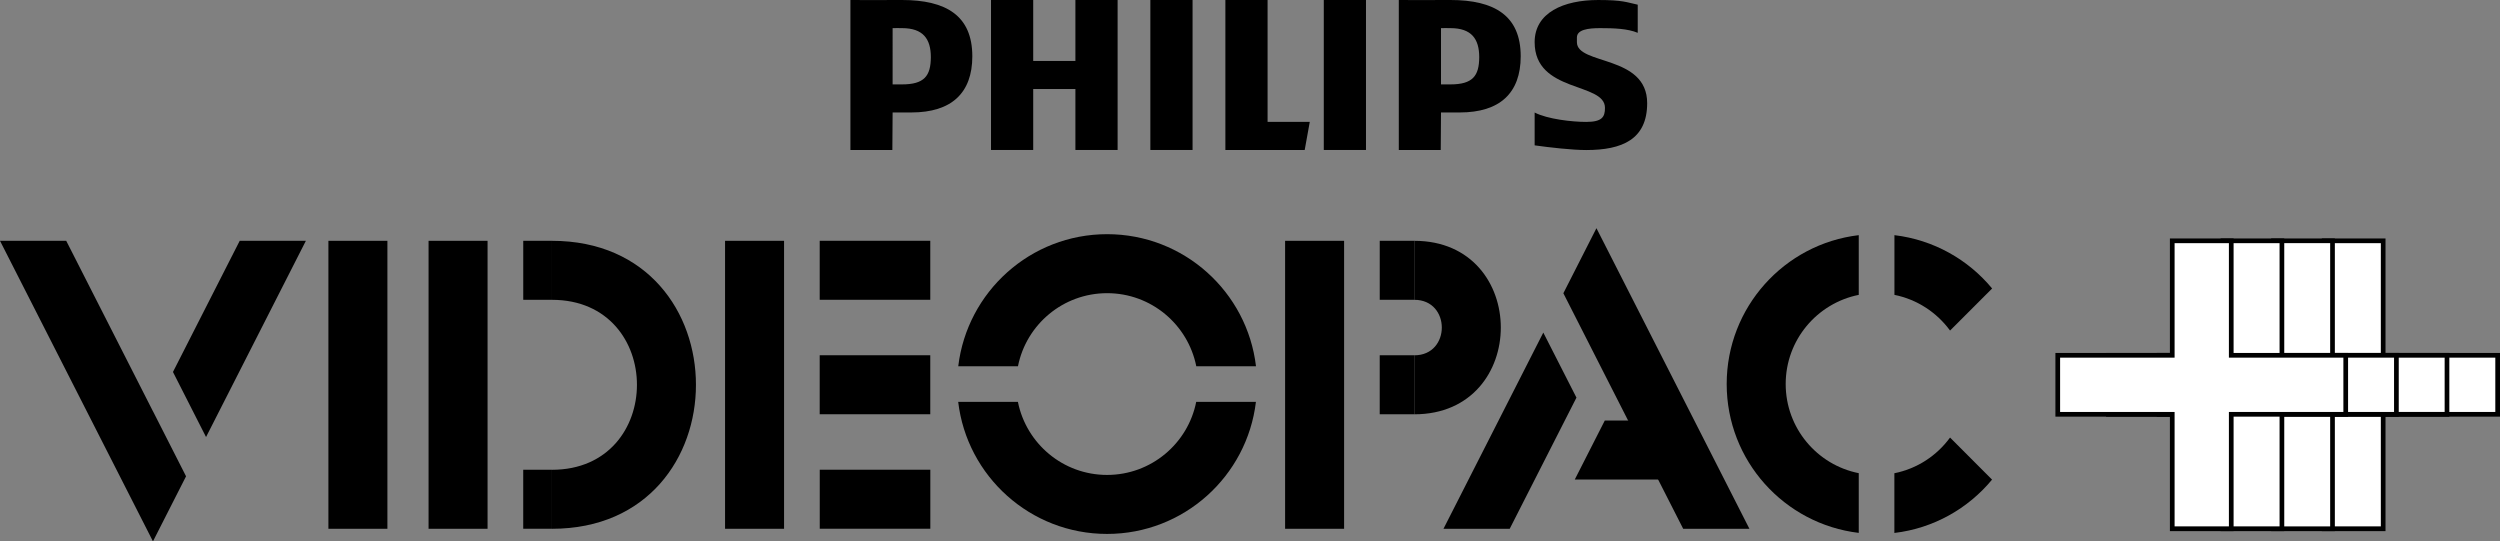 <?xml version="1.0" encoding="utf-8"?>
<!-- Generator: Adobe Illustrator 26.0.2, SVG Export Plug-In . SVG Version: 6.00 Build 0)  -->
<svg version="1.1" xmlns="http://www.w3.org/2000/svg" xmlns:xlink="http://www.w3.org/1999/xlink" x="0px" y="0px"
	 viewBox="0 0 3839 831.3" style="enable-background:new 0 0 3839 831.3;" xml:space="preserve">
<rect x="0" y="0" width="3839" height="831.3" fill="#808080" stroke="none"/>
<style type="text/css">
	.st0{display:none;}
	.st1{display:inline;}
	.st2{fill:#FF1F1F;}
	.st3{fill:#FFFFFF;}
	.st4{fill:#FF1F1F;stroke:#FF1F1F;stroke-width:12.937;stroke-miterlimit:10;}
	.st5{fill:none;stroke:#FF1F1F;stroke-width:12.937;stroke-miterlimit:10;}
	.st6{fill:#FF1F1F;stroke:#000000;stroke-width:4.593;stroke-miterlimit:10;}
	.st7{fill:#FF6A15;stroke:#000000;stroke-width:4.593;stroke-miterlimit:10;}
	.st8{fill:#FFB40A;stroke:#000000;stroke-width:4.593;stroke-miterlimit:10;}
	.st9{fill:#FFFF00;stroke:#000000;stroke-width:4.593;stroke-miterlimit:10;}
	.st10{fill:#FFFFFF;stroke:#FFFFFF;stroke-width:12.937;stroke-miterlimit:10;}
	.st11{fill:none;stroke:#FFFFFF;stroke-width:12.937;stroke-miterlimit:10;}
	.st12{fill:#FF0074;stroke:#000000;stroke-width:4.593;stroke-miterlimit:10;}
	.st13{fill:#FF803A;stroke:#000000;stroke-width:4.593;stroke-miterlimit:10;}
	.st14{fill:#FFFFFF;stroke:#000000;stroke-width:4.593;stroke-miterlimit:10;}
	.st15{fill:#FF0074;stroke:#000000;stroke-width:7.253;stroke-miterlimit:10;}
	.st16{fill:#FF803A;stroke:#000000;stroke-width:7.253;stroke-miterlimit:10;}
	.st17{fill:#FFFF00;stroke:#000000;stroke-width:7.253;stroke-miterlimit:10;}
	.st18{fill:#FFFFFF;stroke:#000000;stroke-width:7.253;stroke-miterlimit:10;}
	.st19{fill:#FF1F1F;stroke:#000000;stroke-width:6.698;stroke-miterlimit:10;}
	.st20{fill:#FF6A15;stroke:#000000;stroke-width:6.698;stroke-miterlimit:10;}
	.st21{fill:#FFB40A;stroke:#000000;stroke-width:6.698;stroke-miterlimit:10;}
	.st22{fill:#FFFF00;stroke:#000000;stroke-width:6.698;stroke-miterlimit:10;}
	.st23{fill:#FF1F1F;stroke:#FF1F1F;stroke-width:20.346;stroke-miterlimit:10;}
	.st24{fill:none;stroke:#FF1F1F;stroke-width:20.346;stroke-miterlimit:10;}
	.st25{fill:#FF1F1F;stroke:#000000;stroke-width:7.222;stroke-miterlimit:10;}
	.st26{fill:#FF6A15;stroke:#000000;stroke-width:7.222;stroke-miterlimit:10;}
	.st27{fill:#FFB40A;stroke:#000000;stroke-width:7.222;stroke-miterlimit:10;}
	.st28{fill:#FFFF00;stroke:#000000;stroke-width:7.222;stroke-miterlimit:10;}
	.st29{fill:#FFFFFF;stroke:#FFFFFF;stroke-width:20.346;stroke-miterlimit:10;}
	.st30{fill:none;stroke:#FFFFFF;stroke-width:20.346;stroke-miterlimit:10;}
	.st31{fill:#FF0074;stroke:#000000;stroke-width:7.222;stroke-miterlimit:10;}
	.st32{fill:#FF803A;stroke:#000000;stroke-width:7.222;stroke-miterlimit:10;}
	.st33{fill:#FFFFFF;stroke:#000000;stroke-width:7.222;stroke-miterlimit:10;}
	.st34{stroke:#000000;stroke-width:12.937;stroke-miterlimit:10;}
	.st35{fill:none;stroke:#000000;stroke-width:12.937;stroke-miterlimit:10;}
	.st36{stroke:#000000;stroke-width:20.346;stroke-miterlimit:10;}
	.st37{fill:none;stroke:#000000;stroke-width:20.346;stroke-miterlimit:10;}
	.st38{fill:none;stroke:#000000;stroke-width:7.253;stroke-miterlimit:10;}
	.st39{fill:none;stroke:#000000;stroke-width:4.593;stroke-miterlimit:10;}
	.st40{fill:none;stroke:#000000;stroke-width:7.222;stroke-miterlimit:10;}
	.st41{fill:none;stroke:#FFFFFF;stroke-width:7.253;stroke-miterlimit:10;}
	.st42{fill:none;stroke:#FFFFFF;stroke-width:4.593;stroke-miterlimit:10;}
	.st43{fill:none;stroke:#FFFFFF;stroke-width:7.222;stroke-miterlimit:10;}
	.st44{fill:#FF1F1F;stroke:#000000;stroke-width:4.58;stroke-miterlimit:10;}
	.st45{fill:#FF6A15;stroke:#000000;stroke-width:4.58;stroke-miterlimit:10;}
	.st46{fill:#FFB40A;stroke:#000000;stroke-width:4.58;stroke-miterlimit:10;}
	.st47{fill:#FFFF00;stroke:#000000;stroke-width:4.58;stroke-miterlimit:10;}
	.st48{fill:#FF0074;stroke:#000000;stroke-width:4.58;stroke-miterlimit:10;}
	.st49{fill:#FF803A;stroke:#000000;stroke-width:4.58;stroke-miterlimit:10;}
	.st50{fill:#FFFFFF;stroke:#000000;stroke-width:4.58;stroke-miterlimit:10;}
	.st51{fill:#FF0074;}
	.st52{fill:#FF803A;}
	.st53{fill:#FFFF00;}
	.st54{fill:#FF6A15;}
	.st55{fill:#FFB40A;}
	.st56{fill:none;stroke:#000000;stroke-width:4.58;stroke-miterlimit:10;}
	.st57{fill:none;stroke:#FFFFFF;stroke-width:4.58;stroke-miterlimit:10;}
</style>
<g id="copy_with_strokes" class="st0">
	<g class="st1">
		<rect x="828" y="454.7" transform="matrix(-1.836970e-16 1 -1 -1.836970e-16 1350.141 -396.535)" width="90.7" height="44.2"/>
		<rect x="1346.6" y="391.8" transform="matrix(-1.836970e-16 1 -1 -1.836970e-16 1868.761 -915.155)" width="90.7" height="170"/>
		
			<rect x="2149.1" y="450.2" transform="matrix(-1.836970e-16 1 -1 -1.836970e-16 2671.201 -1717.599)" width="90.7" height="53.3"/>
		<path d="M3044.4,569.4l64.6-64.6c-36.8-44.4-89.9-74.8-150.2-82v91.8C2993.8,521.6,3024.1,541.6,3044.4,569.4z"/>
		<g>
			<rect x="828" y="806.6" transform="matrix(-1.836970e-16 1 -1 -1.836970e-16 1702.036 -44.64)" width="90.7" height="44.2"/>
			
				<rect x="1346.6" y="743.7" transform="matrix(-1.836970e-16 1 -1 -1.836970e-16 2220.656 -563.26)" width="90.7" height="170"/>
			<rect x="551.8" y="431.5" width="90.7" height="442.6"/>
			<rect x="705.8" y="431.5" width="90.7" height="442.6"/>
			<path d="M895.4,874c0-30.2,0-60.5,0-90.7c174.1,0,174.1-261.2,0-261.2c0-30.2,0-60.5,0-90.7C1190.5,431.5,1190.5,874,895.4,874z"
				/>
			<rect x="1161.5" y="431.5" width="90.7" height="442.6"/>
			
				<rect x="1346.6" y="567.8" transform="matrix(-1.836970e-16 1 -1 -1.836970e-16 2044.709 -739.207)" width="90.7" height="170"/>
			
				<rect x="2149.1" y="626.1" transform="matrix(-1.836970e-16 1 -1 -1.836970e-16 2847.149 -1541.652)" width="90.7" height="53.3"/>
			<rect x="2022.3" y="431.5" width="90.7" height="442.6"/>
			<path d="M2221,698.1c0-30.3,0-60.4,0-90.7c56.2,0,56.2-85.3,0-85.3c0-30.3,0-60.4,0-90.7C2398.2,431.5,2398.2,698.1,2221,698.1z"
				/>
			<path d="M1611.7,624.2c12.7-64,69.2-112.3,137-112.3c67.8,0,124.3,48.3,137,112.3h91.8c-13.6-114.3-110.8-203-228.8-203
				c-118,0-215.2,88.7-228.8,203H1611.7z"/>
			<path d="M1885.7,679c-12.7,64-69.2,112.3-137,112.3c-67.8,0-124.3-48.3-137-112.3h-91.8c13.6,114.3,110.8,203,228.8,203
				c118,0,215.2-88.7,228.8-203H1885.7z"/>
			<polygon points="415.5,431.5 312.9,633 363.8,733 517.2,431.5 			"/>
			<polygon points="282.1,693.5 148.8,431.5 47,431.5 282.1,893.4 333,793.5 282.1,693.5 			"/>
			<path d="M2904,788.6c-64-12.7-112.3-69.2-112.3-137c0-67.8,48.3-124.3,112.3-137v-91.8c-114.3,13.6-203,110.8-203,228.8
				s88.7,215.2,203,228.8V788.6z"/>
			<path d="M3044.4,733.8c-20.3,27.8-50.5,47.8-85.5,54.8v91.8c60.3-7.1,113.4-37.5,150.2-82L3044.4,733.8z"/>
			<polygon points="2513.6,707.8 2467.5,798.5 2649.1,798.5 2630.6,707.8 			"/>
			<polygon points="2367.5,874 2470.1,672.5 2419.2,572.5 2265.8,874 			"/>
			<polygon points="2500.8,612 2634.2,874 2735.9,874 2500.8,412.1 2450,512 2500.8,612 			"/>
			<g>
				<g>
					<polygon class="st33" points="3886,607.4 3710.1,607.4 3710.1,431.5 3619.4,431.5 3619.4,607.4 3443.5,607.4 3443.5,698.1 
						3619.4,698.1 3619.4,874 3710.1,874 3710.1,698.1 3886,698.1 					"/>
					<polygon class="st33" points="3808.2,607.4 3632.2,607.4 3632.2,431.5 3541.6,431.5 3541.6,607.4 3365.6,607.4 3365.6,698.1 
						3541.6,698.1 3541.6,874 3632.2,874 3632.2,698.1 3808.2,698.1 					"/>
					<polygon class="st33" points="3730.4,607.4 3554.4,607.4 3554.4,431.5 3463.7,431.5 3463.7,607.4 3287.8,607.4 3287.8,698.1 
						3463.7,698.1 3463.7,874 3554.4,874 3554.4,698.1 3730.4,698.1 					"/>
				</g>
				<polygon class="st33" points="3652.5,607.4 3476.6,607.4 3476.6,431.5 3385.9,431.5 3385.9,607.4 3209.9,607.4 3209.9,698.1 
					3385.9,698.1 3385.9,874 3476.6,874 3476.6,698.1 3652.5,698.1 				"/>
			</g>
		</g>
		<g>
			<path d="M2276.3,61.3c-26.2,0-79.2,0.3-79.2,0v230.5h64.4l0.4-57.6h28.8c61.4,0,93.7-29.6,93.7-86.4
				C2384.4,85.4,2344.1,61.3,2276.3,61.3z M2276.3,191h-14.4v-86.4c3.8-0.2,11,0,14.4,0c32.5,0,44.3,16.6,44.3,44.6
				C2320.6,178,2310.6,191,2276.3,191z"/>
			<polygon points="1700,291.9 1700,198.2 1635.1,198.2 1635.1,291.9 1570.3,291.9 1570.3,61.3 1635.1,61.3 1635.1,155 1700,155 
				1700,61.3 1764.8,61.3 1764.8,291.9 			"/>
			<polygon points="1815.3,291.9 1815.3,61.3 1872.9,61.3 1880.1,61.3 1880.1,291.9 			"/>
			<polygon points="2052.5,291.9 1930.5,291.9 1930.5,61.3 1995.4,61.3 1995.4,248.6 2060.2,248.6 			"/>
			<rect x="2081.8" y="61.3" width="64.8" height="230.5"/>
			<path d="M2470.8,119v7.2c0,35.4,108,19.1,108,93.6c0,55.9-38.5,72-93.6,72c-21.7,0-56.7-4-79.2-7.2v-50.4
				c19.9,10.2,57.6,14.4,79.2,14.4c24.4,0,28.8-7.6,28.8-21.6c0-39.7-108.1-22.6-108.1-100.9c0-45.4,44.4-64.8,97.7-64.8
				c37.8,0,43.6,3.5,60.8,7.2v43.2c-15.4-6.5-36.8-7.2-57.6-7.2C2487.9,104.6,2470.8,106.8,2470.8,119z"/>
			<path d="M1433.4,61.3c-26.2,0-79.2,0.3-79.2,0v230.5h64.5l0.4-57.6h28.8c61.4,0,93.7-29.6,93.7-86.4
				C1541.5,85.4,1501.2,61.3,1433.4,61.3z M1433.4,191H1419v-86.4c3.9-0.2,11,0,14.4,0c32.5,0,44.3,16.6,44.3,44.6
				C1477.7,178,1467.8,191,1433.4,191z"/>
		</g>
	</g>
</g>
<g id="Layer_1">
	<g>
		<rect x="780.2" y="393" transform="matrix(-1.836970e-16 1 -1 -1.836970e-16 1240.609 -410.427)" width="90.6" height="44.1"/>
		
			<rect x="1298.3" y="330.2" transform="matrix(-1.836970e-16 1 -1 -1.836970e-16 1758.74 -928.558)" width="90.6" height="169.8"/>
		
			<rect x="2100" y="388.5" transform="matrix(-1.836970e-16 1 -1 -1.836970e-16 2560.423 -1730.245)" width="90.6" height="53.2"/>
		<path d="M2994.5,507.6l64.6-64.6c-36.7-44.4-89.8-74.7-150-81.9v91.7C2944,459.8,2974.2,479.9,2994.5,507.6z"/>
		<g>
			<rect x="780.2" y="744.6" transform="matrix(-1.836970e-16 1 -1 -1.836970e-16 1592.172 -58.864)" width="90.6" height="44.1"/>
			
				<rect x="1298.3" y="681.7" transform="matrix(-1.836970e-16 1 -1 -1.836970e-16 2110.303 -576.995)" width="90.6" height="169.8"/>
			<rect x="504.3" y="369.8" width="90.6" height="442.2"/>
			<rect x="658.1" y="369.8" width="90.6" height="442.2"/>
			<path d="M847.6,812c0-30.2,0-60.4,0-90.6c174,0,174-261,0-261c0-30.2,0-60.4,0-90.6C1142.4,369.8,1142.4,812,847.6,812z"/>
			<rect x="1113.4" y="369.8" width="90.6" height="442.2"/>
			
				<rect x="1298.3" y="506" transform="matrix(-1.836970e-16 1 -1 -1.836970e-16 1934.522 -752.776)" width="90.6" height="169.8"/>
			
				<rect x="2100" y="564.3" transform="matrix(-1.836970e-16 1 -1 -1.836970e-16 2736.204 -1554.463)" width="90.6" height="53.2"/>
			<rect x="1973.4" y="369.8" width="90.6" height="442.2"/>
			<path d="M2171.9,636.2c0-30.3,0-60.3,0-90.6c56.2,0,56.2-85.2,0-85.2c0-30.3,0-60.3,0-90.6
				C2348.9,369.8,2348.9,636.2,2171.9,636.2z"/>
			<path d="M1563.2,562.4c12.7-64,69.2-112.2,136.9-112.2c67.7,0,124.1,48.2,136.9,112.2h91.7c-13.5-114.2-110.7-202.8-228.6-202.8
				s-215,88.6-228.6,202.8H1563.2z"/>
			<path d="M1836.9,617.1c-12.7,64-69.2,112.2-136.9,112.2c-67.7,0-124.1-48.2-136.9-112.2h-91.7
				c13.5,114.2,110.7,202.8,228.6,202.8c117.9,0,215-88.6,228.6-202.8H1836.9z"/>
			<polygon points="368.1,369.8 265.6,571.2 316.4,671.1 469.7,369.8 			"/>
			<polygon points="234.9,631.6 101.7,369.8 0,369.8 234.9,831.3 285.7,731.4 234.9,631.5 			"/>
			<path d="M2854.3,726.6c-64-12.7-112.2-69.2-112.2-136.9c0-67.7,48.2-124.1,112.2-136.9v-91.7
				c-114.2,13.5-202.8,110.7-202.8,228.6s88.6,215,202.8,228.6V726.6z"/>
			<path d="M2994.5,671.9c-20.3,27.8-50.5,47.8-85.5,54.8v91.7c60.2-7.1,113.3-37.5,150-81.9L2994.5,671.9z"/>
			<polygon points="2464.3,645.8 2418.2,736.4 2599.6,736.4 2581.1,645.8 			"/>
			<polygon points="2318.3,812 2420.8,610.6 2369.9,510.7 2216.6,812 			"/>
			<polygon points="2451.5,550.2 2584.7,812 2686.4,812 2451.5,350.4 2400.7,450.3 2451.5,550.2 			"/>
			<g>
				<g>
					<g>
						<polygon class="st3" points="3835.4,545.6 3659.6,545.6 3659.6,369.8 3569,369.8 3569,545.6 3393.2,545.6 3393.2,636.2 
							3569,636.2 3569,812 3659.6,812 3659.6,636.2 3835.4,636.2 						"/>
						<path d="M3663.2,815.6h-97.8V639.8h-175.8V542h175.8V366.2h97.8V542H3839v97.8h-175.8V815.6z M3572.6,808.3h83.4V632.6h175.8
							v-83.4H3656V373.4h-83.4v175.8h-175.8v83.4h175.8V808.3z"/>
					</g>
					<g>
						<polygon class="st3" points="3757.6,545.6 3581.8,545.6 3581.8,369.8 3491.2,369.8 3491.2,545.6 3315.4,545.6 3315.4,636.2 
							3491.2,636.2 3491.2,812 3581.8,812 3581.8,636.2 3757.6,636.2 						"/>
						<path d="M3585.4,815.6h-97.8V639.8h-175.8V542h175.8V366.2h97.8V542h175.8v97.8h-175.8V815.6z M3494.8,808.3h83.4V632.6H3754
							v-83.4h-175.8V373.4h-83.4v175.8H3319v83.4h175.8V808.3z"/>
					</g>
					<g>
						<polygon class="st3" points="3679.8,545.6 3504.1,545.6 3504.1,369.8 3413.4,369.8 3413.4,545.6 3237.7,545.6 3237.7,636.2 
							3413.4,636.2 3413.4,812 3504.1,812 3504.1,636.2 3679.8,636.2 						"/>
						<path d="M3507.7,815.6h-97.8V639.8h-175.8V542h175.8V366.2h97.8V542h175.8v97.8h-175.8V815.6z M3417.1,808.3h83.4V632.6h175.8
							v-83.4h-175.8V373.4h-83.4v175.8h-175.8v83.4h175.8V808.3z"/>
					</g>
				</g>
				<g>
					<polygon class="st3" points="3602.1,545.6 3426.3,545.6 3426.3,369.8 3335.7,369.8 3335.7,545.6 3159.9,545.6 3159.9,636.2 
						3335.7,636.2 3335.7,812 3426.3,812 3426.3,636.2 3602.1,636.2 					"/>
					<path d="M3429.9,815.6h-97.8V639.8h-175.8V542h175.8V366.2h97.8V542h175.8v97.8h-175.8V815.6z M3339.3,808.3h83.4V632.6h175.8
						v-83.4h-175.8V373.4h-83.4v175.8h-175.8v83.4h175.8V808.3z"/>
				</g>
			</g>
		</g>
		<g>
			<path d="M2227.2,0C2201,0,2148,0.3,2148,0v230.3h64.4l0.4-57.6h28.8c61.4,0,93.6-29.6,93.6-86.4C2335.1,24,2294.9,0,2227.2,0z
				 M2227.2,129.6h-14.4V43.2c3.8-0.2,11,0,14.4,0c32.5,0,44.3,16.6,44.3,44.6C2271.4,116.6,2261.5,129.6,2227.2,129.6z"/>
			<polygon points="1651.4,230.3 1651.4,136.7 1586.6,136.7 1586.6,230.3 1521.8,230.3 1521.8,0 1586.6,0 1586.6,93.6 1651.4,93.6 
				1651.4,0 1716.2,0 1716.2,230.3 			"/>
			<polygon points="1766.5,230.3 1766.5,0 1824.1,0 1831.3,0 1831.3,230.3 			"/>
			<polygon points="2003.5,230.3 1881.7,230.3 1881.7,0 1946.5,0 1946.5,187.1 2011.3,187.1 			"/>
			<rect x="2032.8" width="64.8" height="230.3"/>
			<path d="M2421.5,57.6v7.2c0,35.4,107.9,19.1,107.9,93.6c0,55.8-38.5,72-93.6,72c-21.7,0-56.6-4-79.2-7.2v-50.4
				c19.9,10.2,57.5,14.4,79.2,14.4c24.4,0,28.8-7.6,28.8-21.6c0-39.7-108-22.6-108-100.8c0-45.4,44.4-64.8,97.6-64.8
				c37.7,0,43.6,3.5,60.7,7.2v43.2c-15.4-6.5-36.8-7.2-57.6-7.2C2438.6,43.2,2421.5,45.5,2421.5,57.6z"/>
			<path d="M1385.1,0c-26.2,0-79.1,0.3-79.2,0v230.3h64.4l0.4-57.6h28.8c61.4,0,93.6-29.6,93.6-86.4C1493,24,1452.8,0,1385.1,0z
				 M1385.1,129.6h-14.4V43.2c3.9-0.2,11,0,14.4,0c32.5,0,44.3,16.6,44.3,44.6C1429.3,116.6,1419.4,129.6,1385.1,129.6z"/>
		</g>
	</g>
</g>
</svg>
